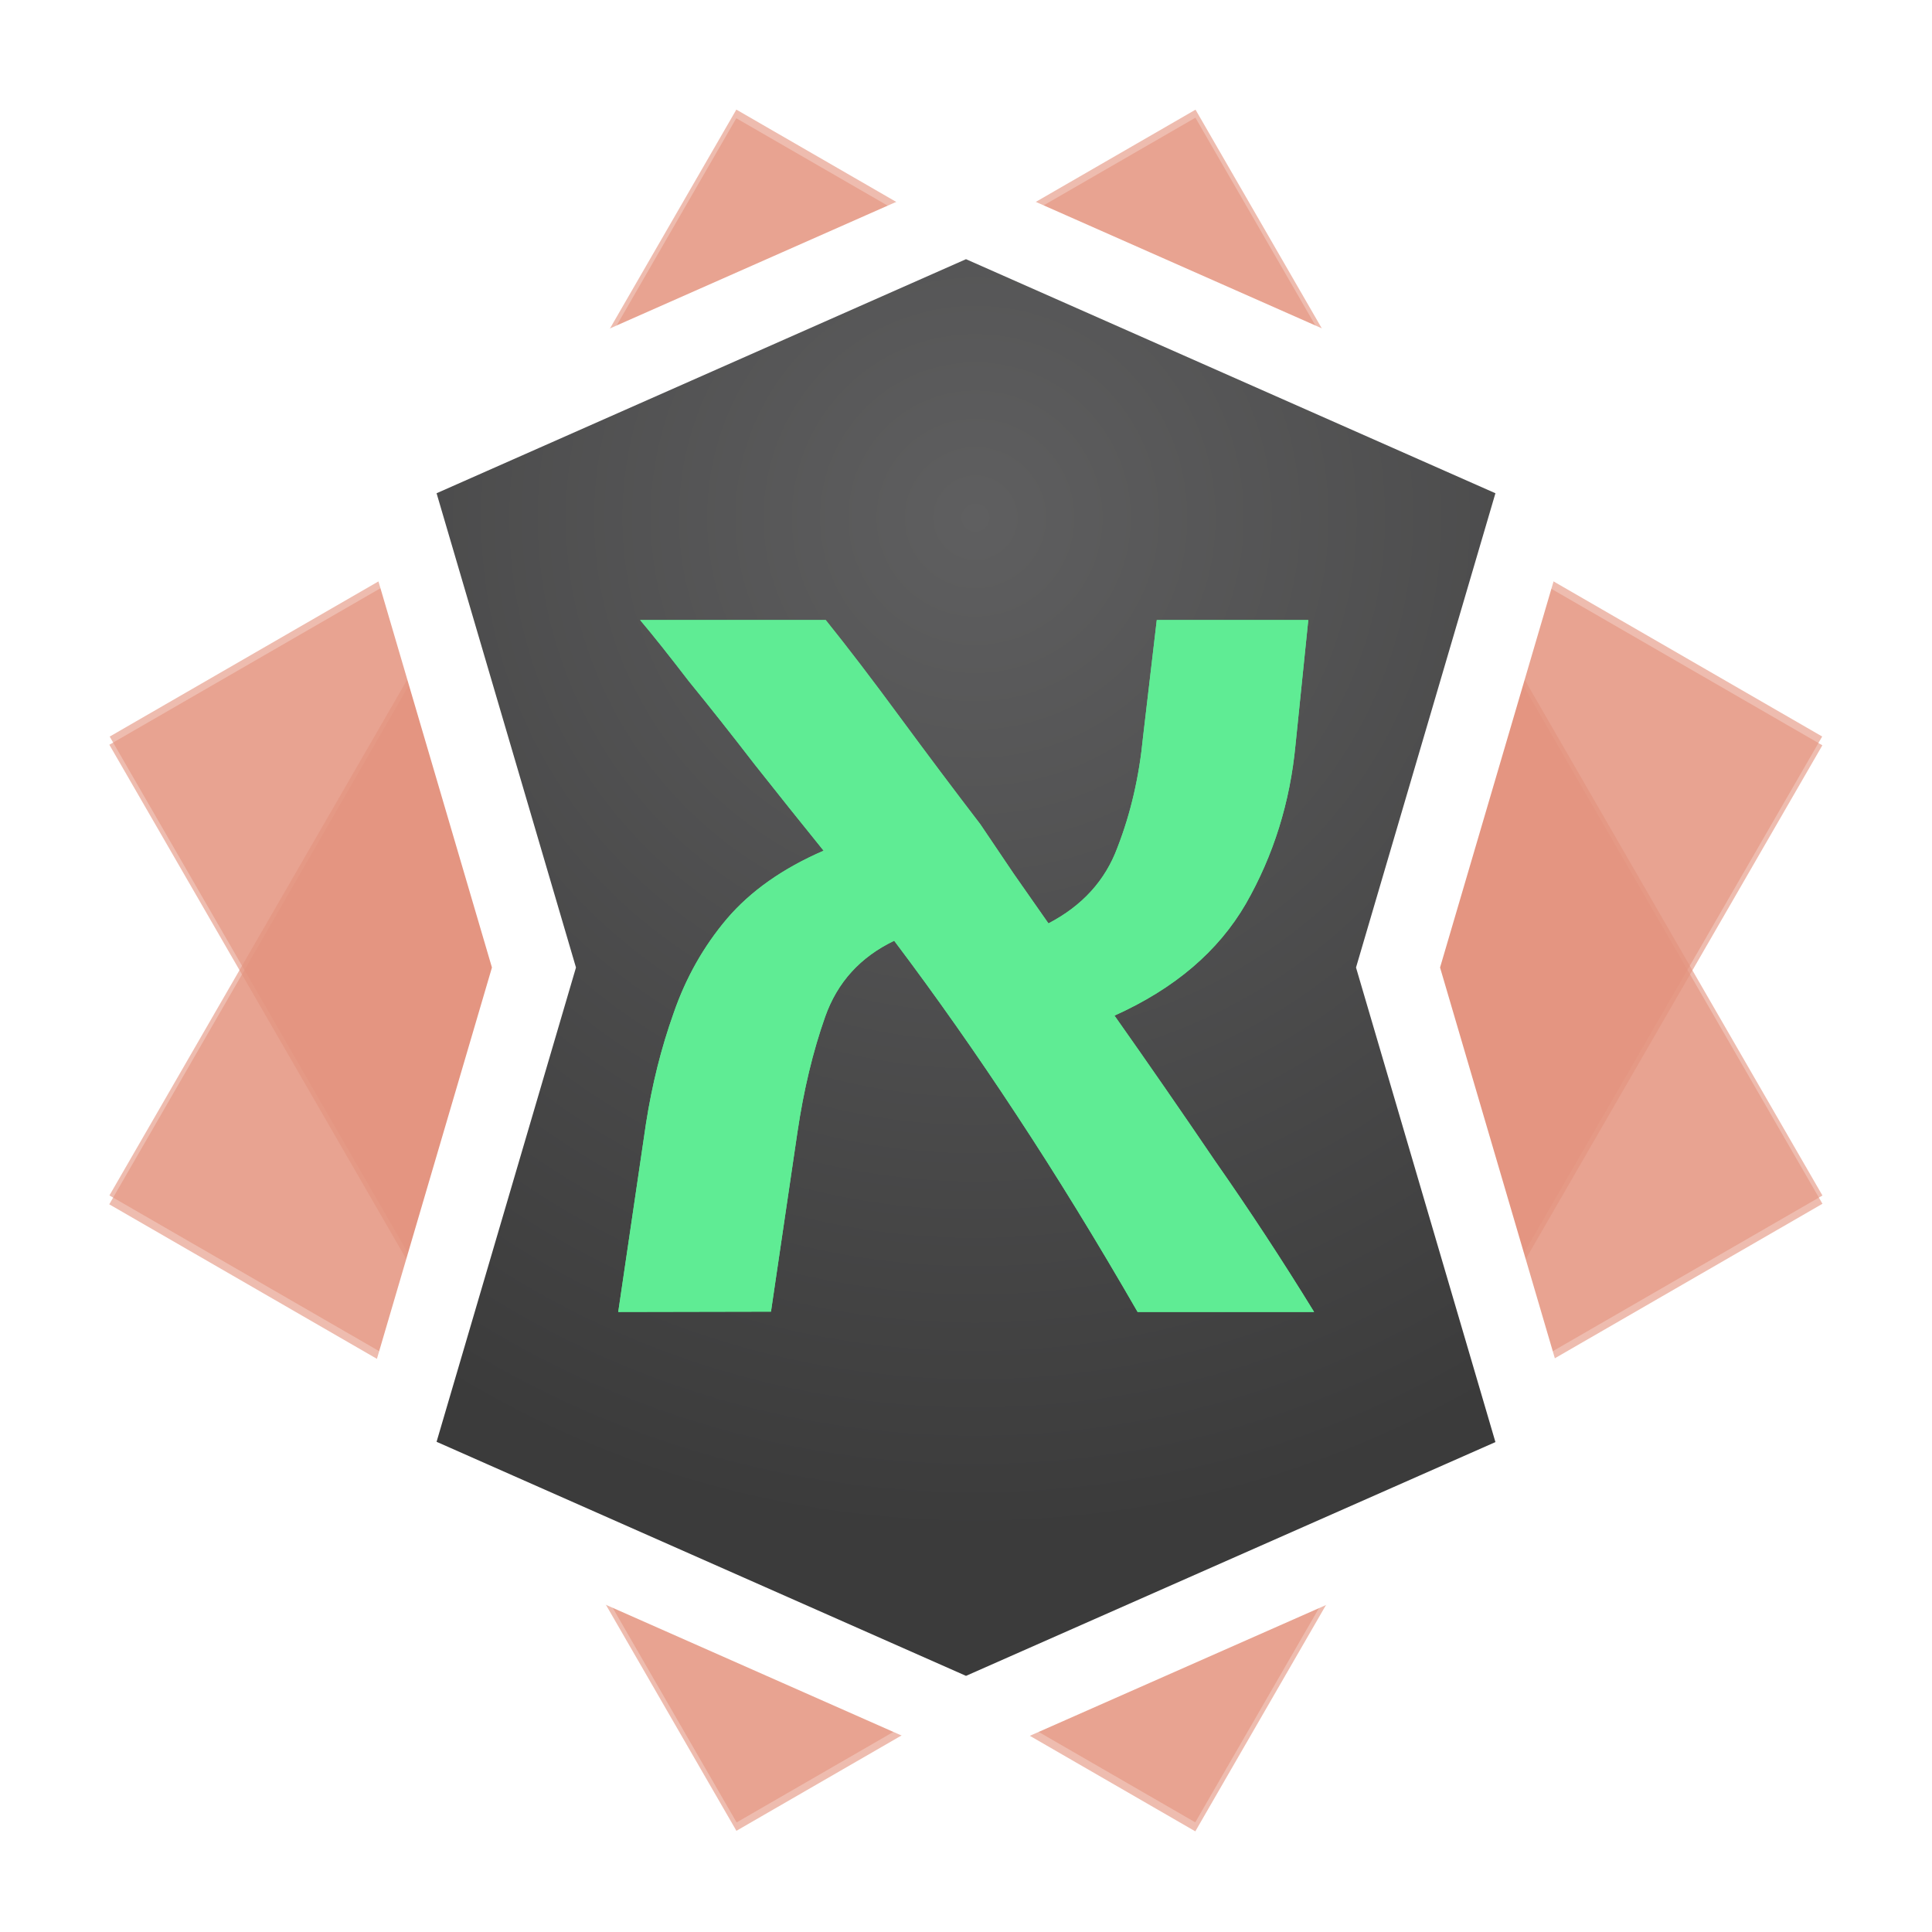 <svg width="24" height="24" viewBox="0 0 6.35 6.35" xmlns:xlink="http://www.w3.org/1999/xlink" xmlns="http://www.w3.org/2000/svg"><defs><filter style="color-interpolation-filters:sRGB" id="b" x="-.089" width="1.177" y="-.089" height="1.177"><feGaussianBlur stdDeviation=".166"/></filter><filter style="color-interpolation-filters:sRGB" id="c" x="-.089" width="1.177" y="-.089" height="1.177"><feGaussianBlur stdDeviation=".166"/></filter><filter style="color-interpolation-filters:sRGB" id="e" x="-.092" y="-.093" width="1.184" height="1.185"><feGaussianBlur stdDeviation=".088"/></filter><radialGradient xlink:href="#a" id="d" cx="209.269" cy="204.746" fx="209.269" fy="204.746" r="2.243" gradientUnits="userSpaceOnUse" gradientTransform="matrix(1.051 1.051 -1.053 1.049 -1.138 -142.365)"/><linearGradient id="a"><stop style="stop-color:#5f5f60;stop-opacity:1" offset="0"/><stop style="stop-color:#3b3b3b;stop-opacity:1" offset="1"/></linearGradient></defs><path style="opacity:1;vector-effect:none;fill:#e3937e;fill-opacity:.62;fill-rule:evenodd;stroke:none;stroke-width:.288;stroke-linecap:butt;stroke-linejoin:miter;stroke-miterlimit:4;stroke-dasharray:none;stroke-dashoffset:0;stroke-opacity:1;paint-order:stroke markers fill;filter:url(#b)" transform="rotate(60 230.951 -133.039) scale(.918)" d="M253.802 141.918h4.49v4.49h-4.49z"/><path style="opacity:1;vector-effect:none;fill:#e3937e;fill-opacity:.62;fill-rule:evenodd;stroke:none;stroke-width:.288;stroke-linecap:butt;stroke-linejoin:miter;stroke-miterlimit:4;stroke-dasharray:none;stroke-dashoffset:0;stroke-opacity:1;paint-order:stroke markers fill;filter:url(#c)" transform="rotate(30 497.476 -132.779) scale(.918)" d="M147.417 250.627h4.49v4.49h-4.49z"/><path transform="rotate(60 251.71 -145.325)" style="opacity:1;vector-effect:none;fill:#e3937e;fill-opacity:.62;fill-rule:evenodd;stroke:none;stroke-width:.265;stroke-linecap:butt;stroke-linejoin:miter;stroke-miterlimit:4;stroke-dasharray:none;stroke-dashoffset:0;stroke-opacity:1;paint-order:stroke markers fill" d="M253.987 142.102h4.121v4.121h-4.121z"/><path transform="rotate(30 542.36 -145.325)" style="opacity:1;vector-effect:none;fill:#e3937e;fill-opacity:.62;fill-rule:evenodd;stroke:none;stroke-width:.265;stroke-linecap:butt;stroke-linejoin:miter;stroke-miterlimit:4;stroke-dasharray:none;stroke-dashoffset:0;stroke-opacity:1;paint-order:stroke markers fill" d="M147.601 250.812h4.121v4.121h-4.121z"/><path style="opacity:1;vector-effect:none;fill:url(#d);fill-opacity:1;fill-rule:evenodd;stroke:#fff;stroke-width:.265;stroke-linecap:butt;stroke-linejoin:miter;stroke-miterlimit:4;stroke-dasharray:none;stroke-dashoffset:0;stroke-opacity:1;paint-order:stroke markers fill" d="m3.175 296.303-1.9-.84.48-1.633-.48-1.633 1.9-.84 1.9.84-.48 1.633.48 1.634z" transform="translate(0 -290.65)"/><path d="m2.032 294.962.091-.618q.03-.193.091-.364.06-.174.175-.31.117-.137.318-.224-.11-.136-.227-.284-.114-.148-.216-.273-.099-.129-.16-.201h.61q.107.133.243.318.137.186.265.353l.11.163.114.163q.167-.087.227-.25.065-.167.084-.364l.045-.383H4.3l-.042.41q-.027.284-.163.522-.136.235-.432.368.163.231.33.477.17.243.326.497h-.58q-.201-.349-.398-.648-.197-.3-.402-.572-.167.08-.227.25-.06.17-.091.379l-.087.59z" style="font-weight:600;font-size:3.79px;line-height:1.25;font-family:'Noto Sans Hebrew';-inkscape-font-specification:'Noto Sans Hebrew Semi-Bold';text-align:center;text-anchor:middle;fill:#5fec94;stroke-width:.474;filter:url(#e)" transform="translate(0 -290.65)"/><path d="m2.032 294.962.091-.618q.03-.193.091-.364.06-.174.175-.31.117-.137.318-.224-.11-.136-.227-.284-.114-.148-.216-.273-.099-.129-.16-.201h.61q.107.133.243.318.137.186.265.353l.11.163.114.163q.167-.087.227-.25.065-.167.084-.364l.045-.383H4.3l-.042.41q-.027.284-.163.522-.136.235-.432.368.163.231.33.477.17.243.326.497h-.58q-.201-.349-.398-.648-.197-.3-.402-.572-.167.08-.227.25-.06.17-.091.379l-.087.59z" style="font-weight:600;font-size:3.79px;line-height:1.25;font-family:'Noto Sans Hebrew';-inkscape-font-specification:'Noto Sans Hebrew Semi-Bold';text-align:center;text-anchor:middle;fill:#5fec94;stroke-width:.474" transform="translate(0 -290.65)"/></svg>
